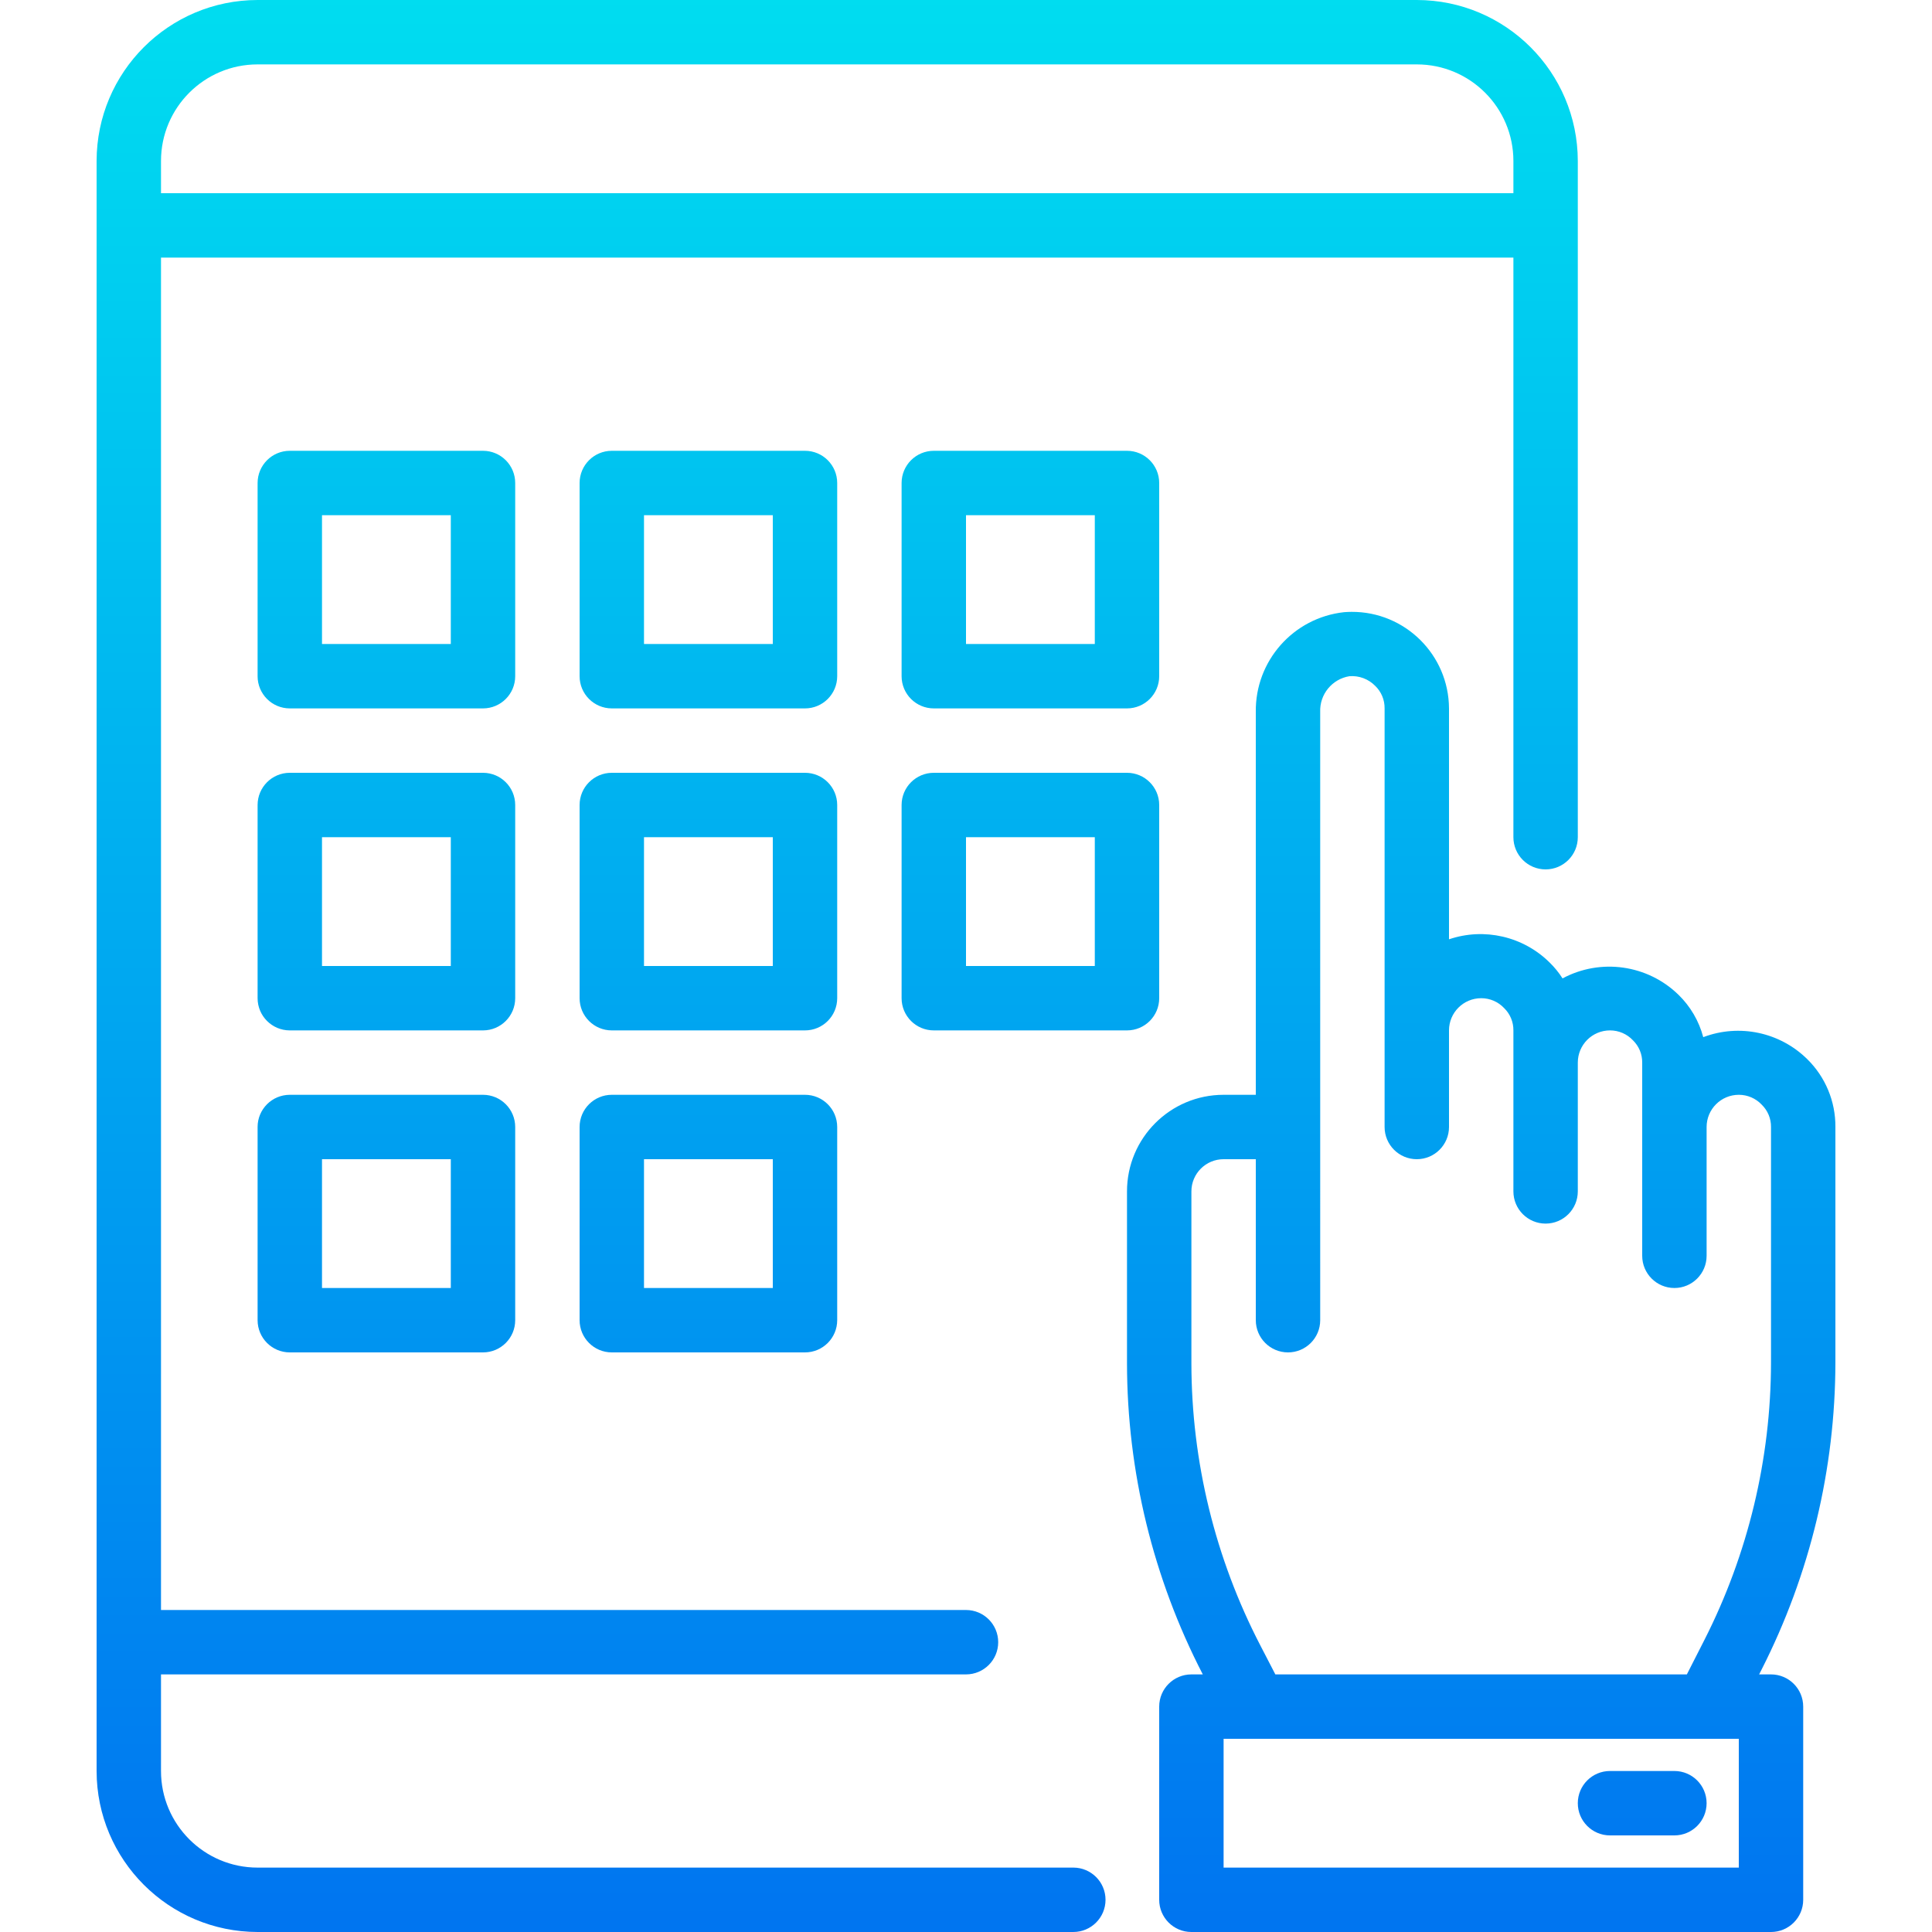 <?xml version="1.0" encoding="iso-8859-1"?>
<!-- Generator: Adobe Illustrator 19.0.0, SVG Export Plug-In . SVG Version: 6.00 Build 0)  -->
<svg version="1.1" id="Capa_1" xmlns="http://www.w3.org/2000/svg" xmlns:xlink="http://www.w3.org/1999/xlink" x="0px" y="0px"
	 viewBox="0 0 480 480" style="enable-background:new 0 0 480 480;" xml:space="preserve">
<linearGradient id="SVGID_1_" gradientUnits="userSpaceOnUse" x1="-10.875" y1="553.395" x2="-10.875" y2="623.501" gradientTransform="matrix(8 0 0 -8 455.003 4941)">
	<stop  offset="0" style="stop-color:#006DF0"/>
	<stop  offset="1" style="stop-color:#00E7F0"/>
</linearGradient>
<path style="fill:url(#SVGID_1_);" d="M456,338.48V280c0.05-6.334-2.473-12.417-6.992-16.856c-6.805-6.716-16.899-8.85-25.84-5.464
	c-1.061-4.005-3.19-7.647-6.16-10.536c-7.689-7.485-19.34-9.129-28.8-4.064c-0.912-1.431-1.985-2.751-3.2-3.936
	c-6.569-6.507-16.251-8.743-25.008-5.776V176c-0.065-13.312-10.91-24.051-24.222-23.986c-0.623,0.003-1.245,0.03-1.866,0.082
	c-12.602,1.388-22.087,12.123-21.912,24.8V272h-8c-13.255,0-24,10.745-24,24v42.728c0.03,26.89,6.487,53.383,18.832,77.272H296
	c-4.418,0-8,3.582-8,8v48c0,4.418,3.582,8,8,8h144c4.418,0,8-3.582,8-8v-48c0-4.418-3.582-8-8-8h-2.952l0.656-1.288
	C449.7,391.089,455.968,364.974,456,338.48z M432,464H304v-32h128V464z M316.856,416l-3.728-7.2
	c-11.227-21.653-17.1-45.682-17.128-70.072V296c0-4.418,3.582-8,8-8h8v40c0,4.418,3.582,8,8,8s8-3.582,8-8V176.896
	c-0.174-4.375,2.943-8.192,7.264-8.896c2.383-0.186,4.727,0.693,6.4,2.4c1.521,1.463,2.367,3.49,2.336,5.6v104c0,4.418,3.582,8,8,8
	s8-3.582,8-8v-24c0-4.418,3.582-8,8-8c2.157-0.004,4.219,0.885,5.696,2.456c1.495,1.455,2.328,3.458,2.304,5.544v40
	c0,4.418,3.582,8,8,8s8-3.582,8-8v-32c0-4.418,3.582-8,8-8c2.157-0.004,4.219,0.885,5.696,2.456
	c1.495,1.455,2.328,3.458,2.304,5.544v48c0,4.418,3.582,8,8,8s8-3.582,8-8v-32c0-4.418,3.582-8,8-8
	c2.157-0.004,4.219,0.885,5.696,2.456c1.495,1.455,2.328,3.458,2.304,5.544v58.48c-0.025,23.97-5.695,47.598-16.552,68.968
	L419.096,416H316.856z"/>
<g>
	
		<linearGradient id="SVGID_2_" gradientUnits="userSpaceOnUse" x1="-5.875" y1="553.395" x2="-5.875" y2="623.501" gradientTransform="matrix(8 0 0 -8 455.003 4941)">
		<stop  offset="0" style="stop-color:#006DF0"/>
		<stop  offset="1" style="stop-color:#00E7F0"/>
	</linearGradient>
	<path style="fill:url(#SVGID_2_);" d="M416,456h-16c-4.418,0-8-3.582-8-8s3.582-8,8-8h16c4.418,0,8,3.582,8,8S420.418,456,416,456z
		"/>
	
		<linearGradient id="SVGID_3_" gradientUnits="userSpaceOnUse" x1="-30.875" y1="553.395" x2="-30.875" y2="623.501" gradientTransform="matrix(8 0 0 -8 455.003 4941)">
		<stop  offset="0" style="stop-color:#006DF0"/>
		<stop  offset="1" style="stop-color:#00E7F0"/>
	</linearGradient>
	<path style="fill:url(#SVGID_3_);" d="M352,0H64c-22.08,0.026-39.974,17.92-40,40v400c0.026,22.08,17.92,39.974,40,40h202.664
		c4.418,0,8-3.582,8-8s-3.582-8-8-8H64c-13.255,0-24-10.745-24-24v-24h200c4.418,0,8-3.582,8-8s-3.582-8-8-8H40V64h336v144
		c0,4.418,3.582,8,8,8s8-3.582,8-8V40C391.973,17.92,374.08,0.026,352,0z M376,48H40v-8c0-13.255,10.745-24,24-24h288
		c13.255,0,24,10.745,24,24V48z"/>
	
		<linearGradient id="SVGID_4_" gradientUnits="userSpaceOnUse" x1="-44.875" y1="553.395" x2="-44.875" y2="623.501" gradientTransform="matrix(8 0 0 -8 455.003 4941)">
		<stop  offset="0" style="stop-color:#006DF0"/>
		<stop  offset="1" style="stop-color:#00E7F0"/>
	</linearGradient>
	<path style="fill:url(#SVGID_4_);" d="M120,176H72c-4.418,0-8-3.582-8-8v-48c0-4.418,3.582-8,8-8h48c4.418,0,8,3.582,8,8v48
		C128,172.418,124.418,176,120,176z M80,160h32v-32H80V160z"/>
	
		<linearGradient id="SVGID_5_" gradientUnits="userSpaceOnUse" x1="-44.875" y1="553.395" x2="-44.875" y2="623.501" gradientTransform="matrix(8 0 0 -8 455.003 4941)">
		<stop  offset="0" style="stop-color:#006DF0"/>
		<stop  offset="1" style="stop-color:#00E7F0"/>
	</linearGradient>
	<path style="fill:url(#SVGID_5_);" d="M120,256H72c-4.418,0-8-3.582-8-8v-48c0-4.418,3.582-8,8-8h48c4.418,0,8,3.582,8,8v48
		C128,252.418,124.418,256,120,256z M80,240h32v-32H80V240z"/>
	
		<linearGradient id="SVGID_6_" gradientUnits="userSpaceOnUse" x1="-44.875" y1="553.395" x2="-44.875" y2="623.501" gradientTransform="matrix(8 0 0 -8 455.003 4941)">
		<stop  offset="0" style="stop-color:#006DF0"/>
		<stop  offset="1" style="stop-color:#00E7F0"/>
	</linearGradient>
	<path style="fill:url(#SVGID_6_);" d="M120,336H72c-4.418,0-8-3.582-8-8v-48c0-4.418,3.582-8,8-8h48c4.418,0,8,3.582,8,8v48
		C128,332.418,124.418,336,120,336z M80,320h32v-32H80V320z"/>
	
		<linearGradient id="SVGID_7_" gradientUnits="userSpaceOnUse" x1="-34.875" y1="553.395" x2="-34.875" y2="623.501" gradientTransform="matrix(8 0 0 -8 455.003 4941)">
		<stop  offset="0" style="stop-color:#006DF0"/>
		<stop  offset="1" style="stop-color:#00E7F0"/>
	</linearGradient>
	<path style="fill:url(#SVGID_7_);" d="M200,336h-48c-4.418,0-8-3.582-8-8v-48c0-4.418,3.582-8,8-8h48c4.418,0,8,3.582,8,8v48
		C208,332.418,204.418,336,200,336z M160,320h32v-32h-32V320z"/>
	
		<linearGradient id="SVGID_8_" gradientUnits="userSpaceOnUse" x1="-34.875" y1="553.395" x2="-34.875" y2="623.501" gradientTransform="matrix(8 0 0 -8 455.003 4941)">
		<stop  offset="0" style="stop-color:#006DF0"/>
		<stop  offset="1" style="stop-color:#00E7F0"/>
	</linearGradient>
	<path style="fill:url(#SVGID_8_);" d="M200,256h-48c-4.418,0-8-3.582-8-8v-48c0-4.418,3.582-8,8-8h48c4.418,0,8,3.582,8,8v48
		C208,252.418,204.418,256,200,256z M160,240h32v-32h-32V240z"/>
	
		<linearGradient id="SVGID_9_" gradientUnits="userSpaceOnUse" x1="-34.875" y1="553.395" x2="-34.875" y2="623.501" gradientTransform="matrix(8 0 0 -8 455.003 4941)">
		<stop  offset="0" style="stop-color:#006DF0"/>
		<stop  offset="1" style="stop-color:#00E7F0"/>
	</linearGradient>
	<path style="fill:url(#SVGID_9_);" d="M200,176h-48c-4.418,0-8-3.582-8-8v-48c0-4.418,3.582-8,8-8h48c4.418,0,8,3.582,8,8v48
		C208,172.418,204.418,176,200,176z M160,160h32v-32h-32V160z"/>
	
		<linearGradient id="SVGID_10_" gradientUnits="userSpaceOnUse" x1="-24.875" y1="553.395" x2="-24.875" y2="623.501" gradientTransform="matrix(8 0 0 -8 455.003 4941)">
		<stop  offset="0" style="stop-color:#006DF0"/>
		<stop  offset="1" style="stop-color:#00E7F0"/>
	</linearGradient>
	<path style="fill:url(#SVGID_10_);" d="M280,176h-48c-4.418,0-8-3.582-8-8v-48c0-4.418,3.582-8,8-8h48c4.418,0,8,3.582,8,8v48
		C288,172.418,284.418,176,280,176z M240,160h32v-32h-32V160z"/>
	
		<linearGradient id="SVGID_11_" gradientUnits="userSpaceOnUse" x1="-24.875" y1="553.395" x2="-24.875" y2="623.501" gradientTransform="matrix(8 0 0 -8 455.003 4941)">
		<stop  offset="0" style="stop-color:#006DF0"/>
		<stop  offset="1" style="stop-color:#00E7F0"/>
	</linearGradient>
	<path style="fill:url(#SVGID_11_);" d="M280,256h-48c-4.418,0-8-3.582-8-8v-48c0-4.418,3.582-8,8-8h48c4.418,0,8,3.582,8,8v48
		C288,252.418,284.418,256,280,256z M240,240h32v-32h-32V240z"/>
</g>
<g>
</g>
<g>
</g>
<g>
</g>
<g>
</g>
<g>
</g>
<g>
</g>
<g>
</g>
<g>
</g>
<g>
</g>
<g>
</g>
<g>
</g>
<g>
</g>
<g>
</g>
<g>
</g>
<g>
</g>
</svg>
